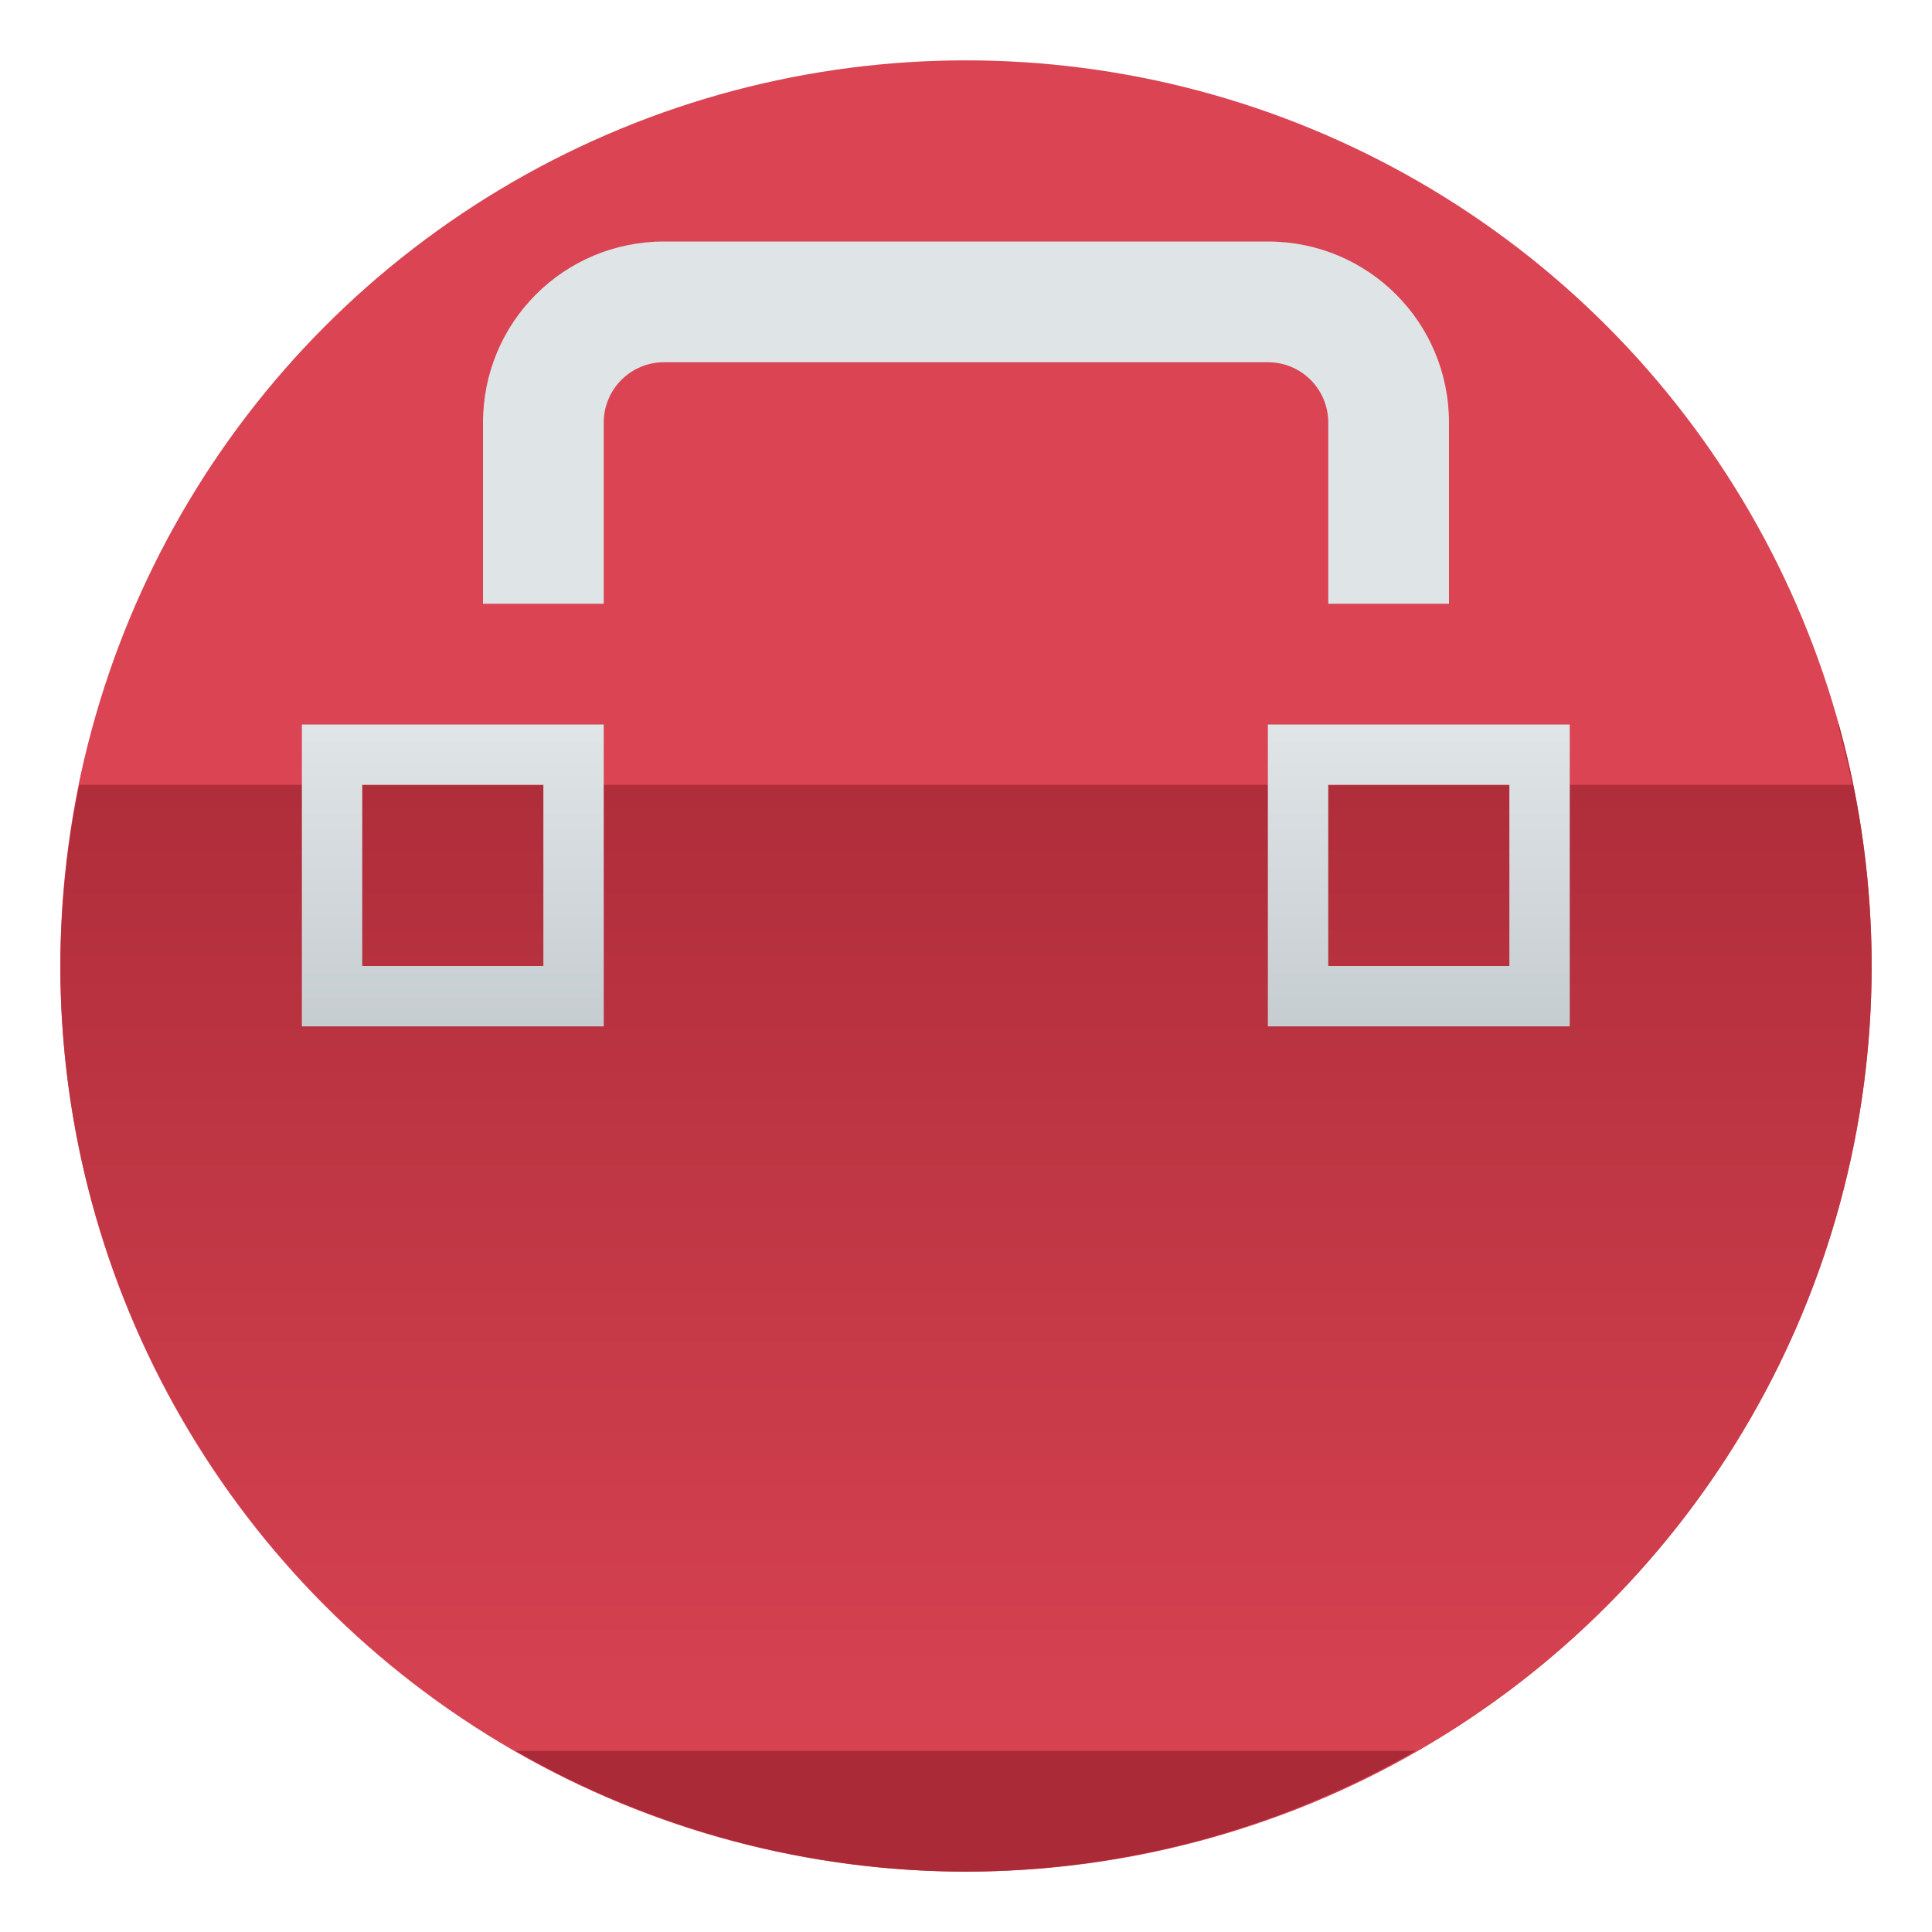 <?xml version="1.0" encoding="UTF-8" standalone="no"?>
<svg
   xmlns:dc="http://purl.org/dc/elements/1.1/"
   xmlns:cc="http://creativecommons.org/ns#"
   xmlns:rdf="http://www.w3.org/1999/02/22-rdf-syntax-ns#"
   xmlns:svg="http://www.w3.org/2000/svg"
   xmlns="http://www.w3.org/2000/svg"
   xmlns:xlink="http://www.w3.org/1999/xlink"
   xmlns:sodipodi="http://sodipodi.sourceforge.net/DTD/sodipodi-0.dtd"
   xmlns:inkscape="http://www.inkscape.org/namespaces/inkscape"
   width="32"
   height="32"
   version="1.1"
   viewBox="0 0 32 32"
   id="svg66"
   sodipodi:docname="applications-utilities.svg"
   inkscape:version="0.92.4 (5da689c313, 2019-01-14)">
  <sodipodi:namedview
     pagecolor="#ffffff"
     bordercolor="#666666"
     borderopacity="1"
     objecttolerance="10"
     gridtolerance="10"
     guidetolerance="10"
     inkscape:pageopacity="0"
     inkscape:pageshadow="2"
     inkscape:window-width="1366"
     inkscape:window-height="710"
     id="namedview68"
     showgrid="true"
     inkscape:zoom="5.2149125"
     inkscape:cx="26.71402"
     inkscape:cy="26.055601"
     inkscape:window-x="0"
     inkscape:window-y="0"
     inkscape:window-maximized="1"
     inkscape:current-layer="svg66">
    <inkscape:grid
       type="xygrid"
       id="grid896" />
  </sodipodi:namedview>
  <defs
     id="defs36">
    <linearGradient
       id="f"
       x2="0"
       y1="525.8"
       y2="545.8"
       gradientTransform="translate(-384.57,-515.8)"
       gradientUnits="userSpaceOnUse">
      <stop
         stop-color="#a82936"
         offset="0"
         id="stop2" />
      <stop
         stop-color="#da4453"
         offset="1"
         id="stop4" />
    </linearGradient>
    <linearGradient
       id="e"
       x2="0"
       y1="10"
       y2="5"
       gradientTransform="translate(0,3)"
       gradientUnits="userSpaceOnUse">
      <stop
         stop-color="#da4453"
         offset="0"
         id="stop7" />
      <stop
         stop-color="#da4453"
         offset="1"
         id="stop9" />
    </linearGradient>
    <linearGradient
       id="a">
      <stop
         stop-color="#c6cdd1"
         offset="0"
         id="stop12" />
      <stop
         stop-color="#e0e5e7"
         offset="1"
         id="stop14" />
    </linearGradient>
    <linearGradient
       id="d"
       x2="0"
       y1="17"
       y2="12"
       gradientUnits="userSpaceOnUse"
       xlink:href="#a" />
    <linearGradient
       id="c"
       x2="0"
       y1="532.8"
       y2="527.8"
       gradientUnits="userSpaceOnUse"
       xlink:href="#a" />
    <linearGradient
       id="b"
       x1="400.62"
       x2="400.61"
       y1="547.33"
       y2="516.94"
       gradientUnits="userSpaceOnUse">
      <stop
         stop-color="#aaa"
         offset="0"
         id="stop19" />
      <stop
         stop-color="#f2f2f2"
         offset="1"
         id="stop21" />
    </linearGradient>
    <filter
       id="j"
       x="-.094"
       y="-.094"
       width="1.187"
       height="1.187"
       color-interpolation-filters="sRGB">
      <feGaussianBlur
         stdDeviation="0.195"
         id="feGaussianBlur24" />
    </filter>
    <filter
       id="i"
       x="-.094"
       y="-.094"
       width="1.187"
       height="1.187"
       color-interpolation-filters="sRGB">
      <feGaussianBlur
         stdDeviation="0.195"
         id="feGaussianBlur27" />
    </filter>
    <filter
       id="h"
       x="-.028"
       y="-.051"
       width="1.056"
       height="1.101"
       color-interpolation-filters="sRGB">
      <feGaussianBlur
         stdDeviation="0.186"
         id="feGaussianBlur30" />
    </filter>
    <filter
       id="g"
       x="-.036"
       y="-.036"
       width="1.072"
       height="1.072"
       color-interpolation-filters="sRGB">
      <feGaussianBlur
         stdDeviation="0.45"
         id="feGaussianBlur33" />
    </filter>
  </defs>
  <circle
     id="circle38"
     style="opacity:0.25;fill-rule:evenodd;paint-order:fill markers stroke;filter:url(#g)"
     r="15"
     cy="16"
     cx="16" />
  <circle
     id="circle40"
     style="fill:#da4453;fill-opacity:1;fill-rule:evenodd;paint-order:fill markers stroke"
     r="15"
     cy="16"
     cx="16" />
  <path
     d="M 11,4 C 9.338,4 8,5.338 8,7 v 3 c 0,1.309 0.835,2.407 2,2.818 V 7 c 0,-0.554 0.446,-1 1,-1 h 10 c 0.554,0 1,0.446 1,1 v 5.818 C 23.165,12.407 24,11.309 24,10 V 7 C 24,5.338 22.662,4 21,4 Z"
     id="path42"
     inkscape:connector-curvature="0"
     style="opacity:0.25;stroke-width:0.1;stroke-linecap:square;filter:url(#h)" />
  <path
     d="m 1.559,12 a 15,15 0 0 0 -0.559,4 15,15 0 0 0 9.662,14 h 10.715 a 15,15 0 0 0 9.623,-14 15,15 0 0 0 -0.545,-4 h -28.896 z"
     id="path46"
     style="fill:url(#f);stroke-width:0.1;stroke-linecap:square"
     inkscape:connector-curvature="0" />
  <path
     d="M 11,4 C 9.338,4 8,5.338 8,7 v 3 c 0,1.309 0.835,2.407 2,2.818 V 7 c 0,-0.554 0.446,-1 1,-1 h 10 c 0.554,0 1,0.446 1,1 v 5.818 C 23.165,12.407 24,11.309 24,10 V 7 C 24,5.338 22.662,4 21,4 Z"
     id="path44"
     inkscape:connector-curvature="0"
     style="fill:#dfe4e6;stroke-width:0.1;stroke-linecap:square;fill-opacity:1" />
  <path
     style="fill:url(#e);fill-rule:evenodd"
     d="M 2.285 10 A 15 15 0 0 0 1.305 13 L 3 13 L 29 13 L 30.68 13 A 15 15 0 0 0 29.73 10 L 2.285 10 z "
     id="path50" />
  <g
     style="stroke-linecap:square"
     id="g62"
     transform="translate(-384.57,-515.8)">
    <path
       style="opacity:0.25;stroke-width:0.1;filter:url(#j)"
       inkscape:connector-curvature="0"
       id="path52"
       d="m 405.57,527.8 v 5 h 5 v -5 z m 1,1 h 3 v 3 h -3 z" />
    <path
       inkscape:connector-curvature="0"
       style="fill:url(#c);stroke-width:0.1"
       id="path54"
       d="m 405.57,527.8 v 5 h 5 v -5 z m 1,1 h 3 v 3 h -3 z" />
    <path
       style="fill:#aa2a37;stroke-width:0.1"
       inkscape:connector-curvature="0"
       id="path56"
       d="M 8.541,29 A 15,15 0 0 0 16,31 15,15 0 0 0 23.445,29 H 8.541 Z"
       transform="translate(384.57,515.8)" />
    <path
       style="opacity:0.25;stroke-width:0.1;filter:url(#i)"
       inkscape:connector-curvature="0"
       id="path58"
       d="m 5,12 v 5 h 5 v -5 z m 1,1 h 3 v 3 H 6 Z"
       transform="translate(384.57,515.8)" />
    <path
       inkscape:connector-curvature="0"
       style="fill:url(#d);stroke-width:0.1"
       id="path60"
       d="m 5,12 v 5 h 5 v -5 z m 1,1 h 3 v 3 H 6 Z"
       transform="translate(384.57,515.8)" />
  </g>
</svg>
